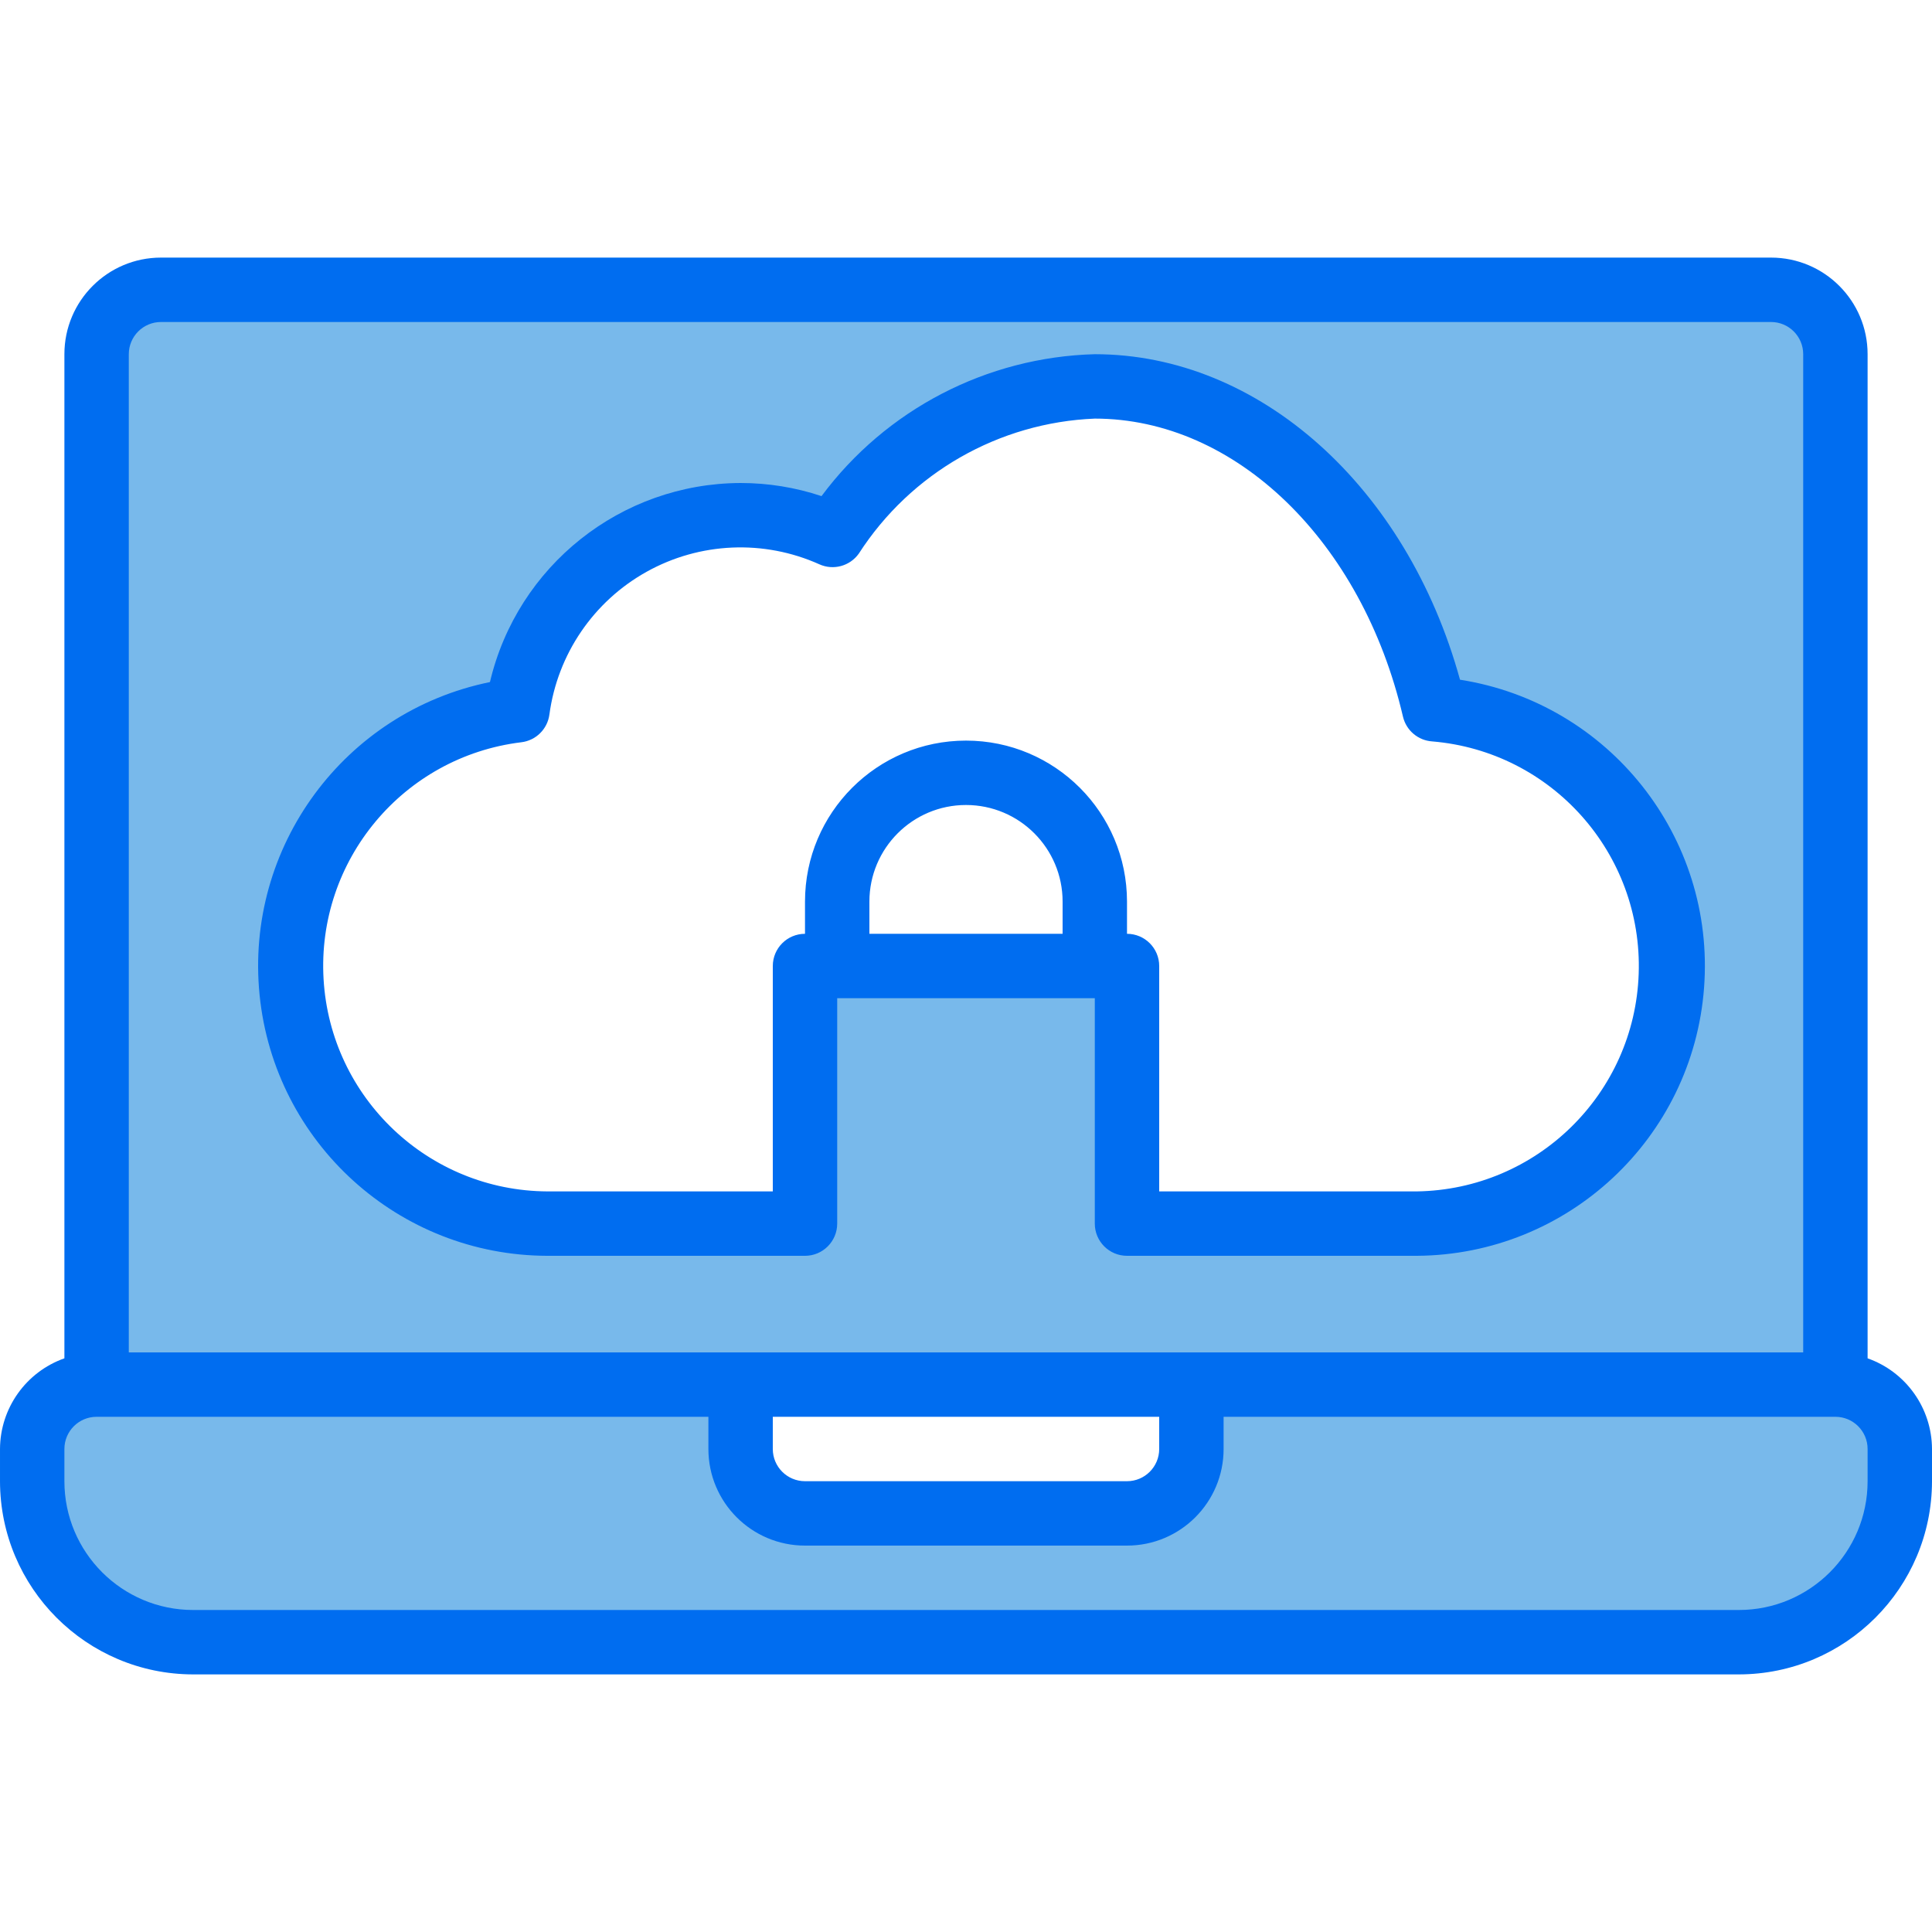 <svg height="480pt" viewBox="0 -63 480 479" width="480pt" xmlns="http://www.w3.org/2000/svg"><path d="m456 280.5v-256c-.027-8.824-7.176-15.973-16-16h-400c-8.824.027-15.973 7.176-16 16v256c-8.824.027-15.973 7.176-16 16v8c0 22.09 17.91 40 40 40h384c22.09 0 40-17.91 40-40v-8c-.027-8.824-7.176-15.973-16-16zm-327.441-167.52c2.375-17.477 12.844-32.816 28.254-41.395 15.41-8.578 33.961-9.395 50.066-2.207 14.379-22.195 38.691-35.965 65.121-36.879 39.922 0 73.602 33.84 84.32 80.238 34.414 2.316 60.793 31.5 59.625 65.973-1.164 34.469-29.453 61.805-63.945 61.789h-72v-64h-80v64h-64c-33.754-.199-61.551-26.574-63.516-60.27-1.969-33.699 22.574-63.129 56.074-67.25zm167.441 183.52c-.027 8.824-7.176 15.973-16 16h-80c-8.824-.027-15.973-7.176-16-16v-16h112zm0 0" fill="#78b9eb"/><g fill="#006df0"><path d="m464 273.973v-249.473c0-13.254-10.746-24-24-24h-400c-13.254 0-24 10.746-24 24v249.473c-9.555 3.379-15.957 12.395-16 22.527v8c.027 26.5 21.5 47.973 48 48h384c26.5-.027 47.973-21.5 48-48v-8c-.043-10.133-6.445-19.148-16-22.527zm-432-249.473c0-4.418 3.582-8 8-8h400c4.418 0 8 3.582 8 8v248h-416zm160 264h96v8c0 4.418-3.582 8-8 8h-80c-4.418 0-8-3.582-8-8zm272 16c0 17.672-14.328 32-32 32h-384c-17.672 0-32-14.328-32-32v-8c0-4.418 3.582-8 8-8h152v8c0 13.254 10.746 24 24 24h80c13.254 0 24-10.746 24-24v-8h152c4.418 0 8 3.582 8 8zm0 0"/><path d="m208 240.5v-56h64v56c0 4.418 3.582 8 8 8h72c37.512-.223 68.566-29.207 71.371-66.613 2.805-37.406-23.578-70.699-60.637-76.516-13.199-47.895-49.855-80.871-90.734-80.871-26.84.719-51.867 13.715-67.895 35.258-6.484-2.164-13.273-3.262-20.105-3.258-29.699.094-55.457 20.547-62.273 49.457-36.188 7.391-60.914 40.965-57.234 77.715 3.68 36.754 34.574 64.758 71.508 64.828h64c4.418 0 8-3.582 8-8zm8-72v-8c0-13.254 10.746-24 24-24s24 10.746 24 24v8zm-24 8v56h-56c-29.547-.156-53.887-23.238-55.609-52.738-1.723-29.496 19.77-55.254 49.098-58.848 3.633-.418 6.52-3.254 7.008-6.879 2.004-14.984 10.965-28.145 24.18-35.496 13.211-7.352 29.117-8.031 42.91-1.832 3.477 1.559 7.57.441 9.781-2.664 12.918-20.059 34.793-32.574 58.633-33.543 34.953 0 66.398 30.449 76.559 74.031.801 3.43 3.746 5.934 7.258 6.168 29.758 2.48 52.332 27.875 51.312 57.719-1.02 29.84-25.273 53.637-55.129 54.082h-64v-56c0-4.418-3.582-8-8-8v-8c0-22.09-17.91-40-40-40s-40 17.91-40 40v8c-4.418 0-8 3.582-8 8zm0 0"/></g></svg>